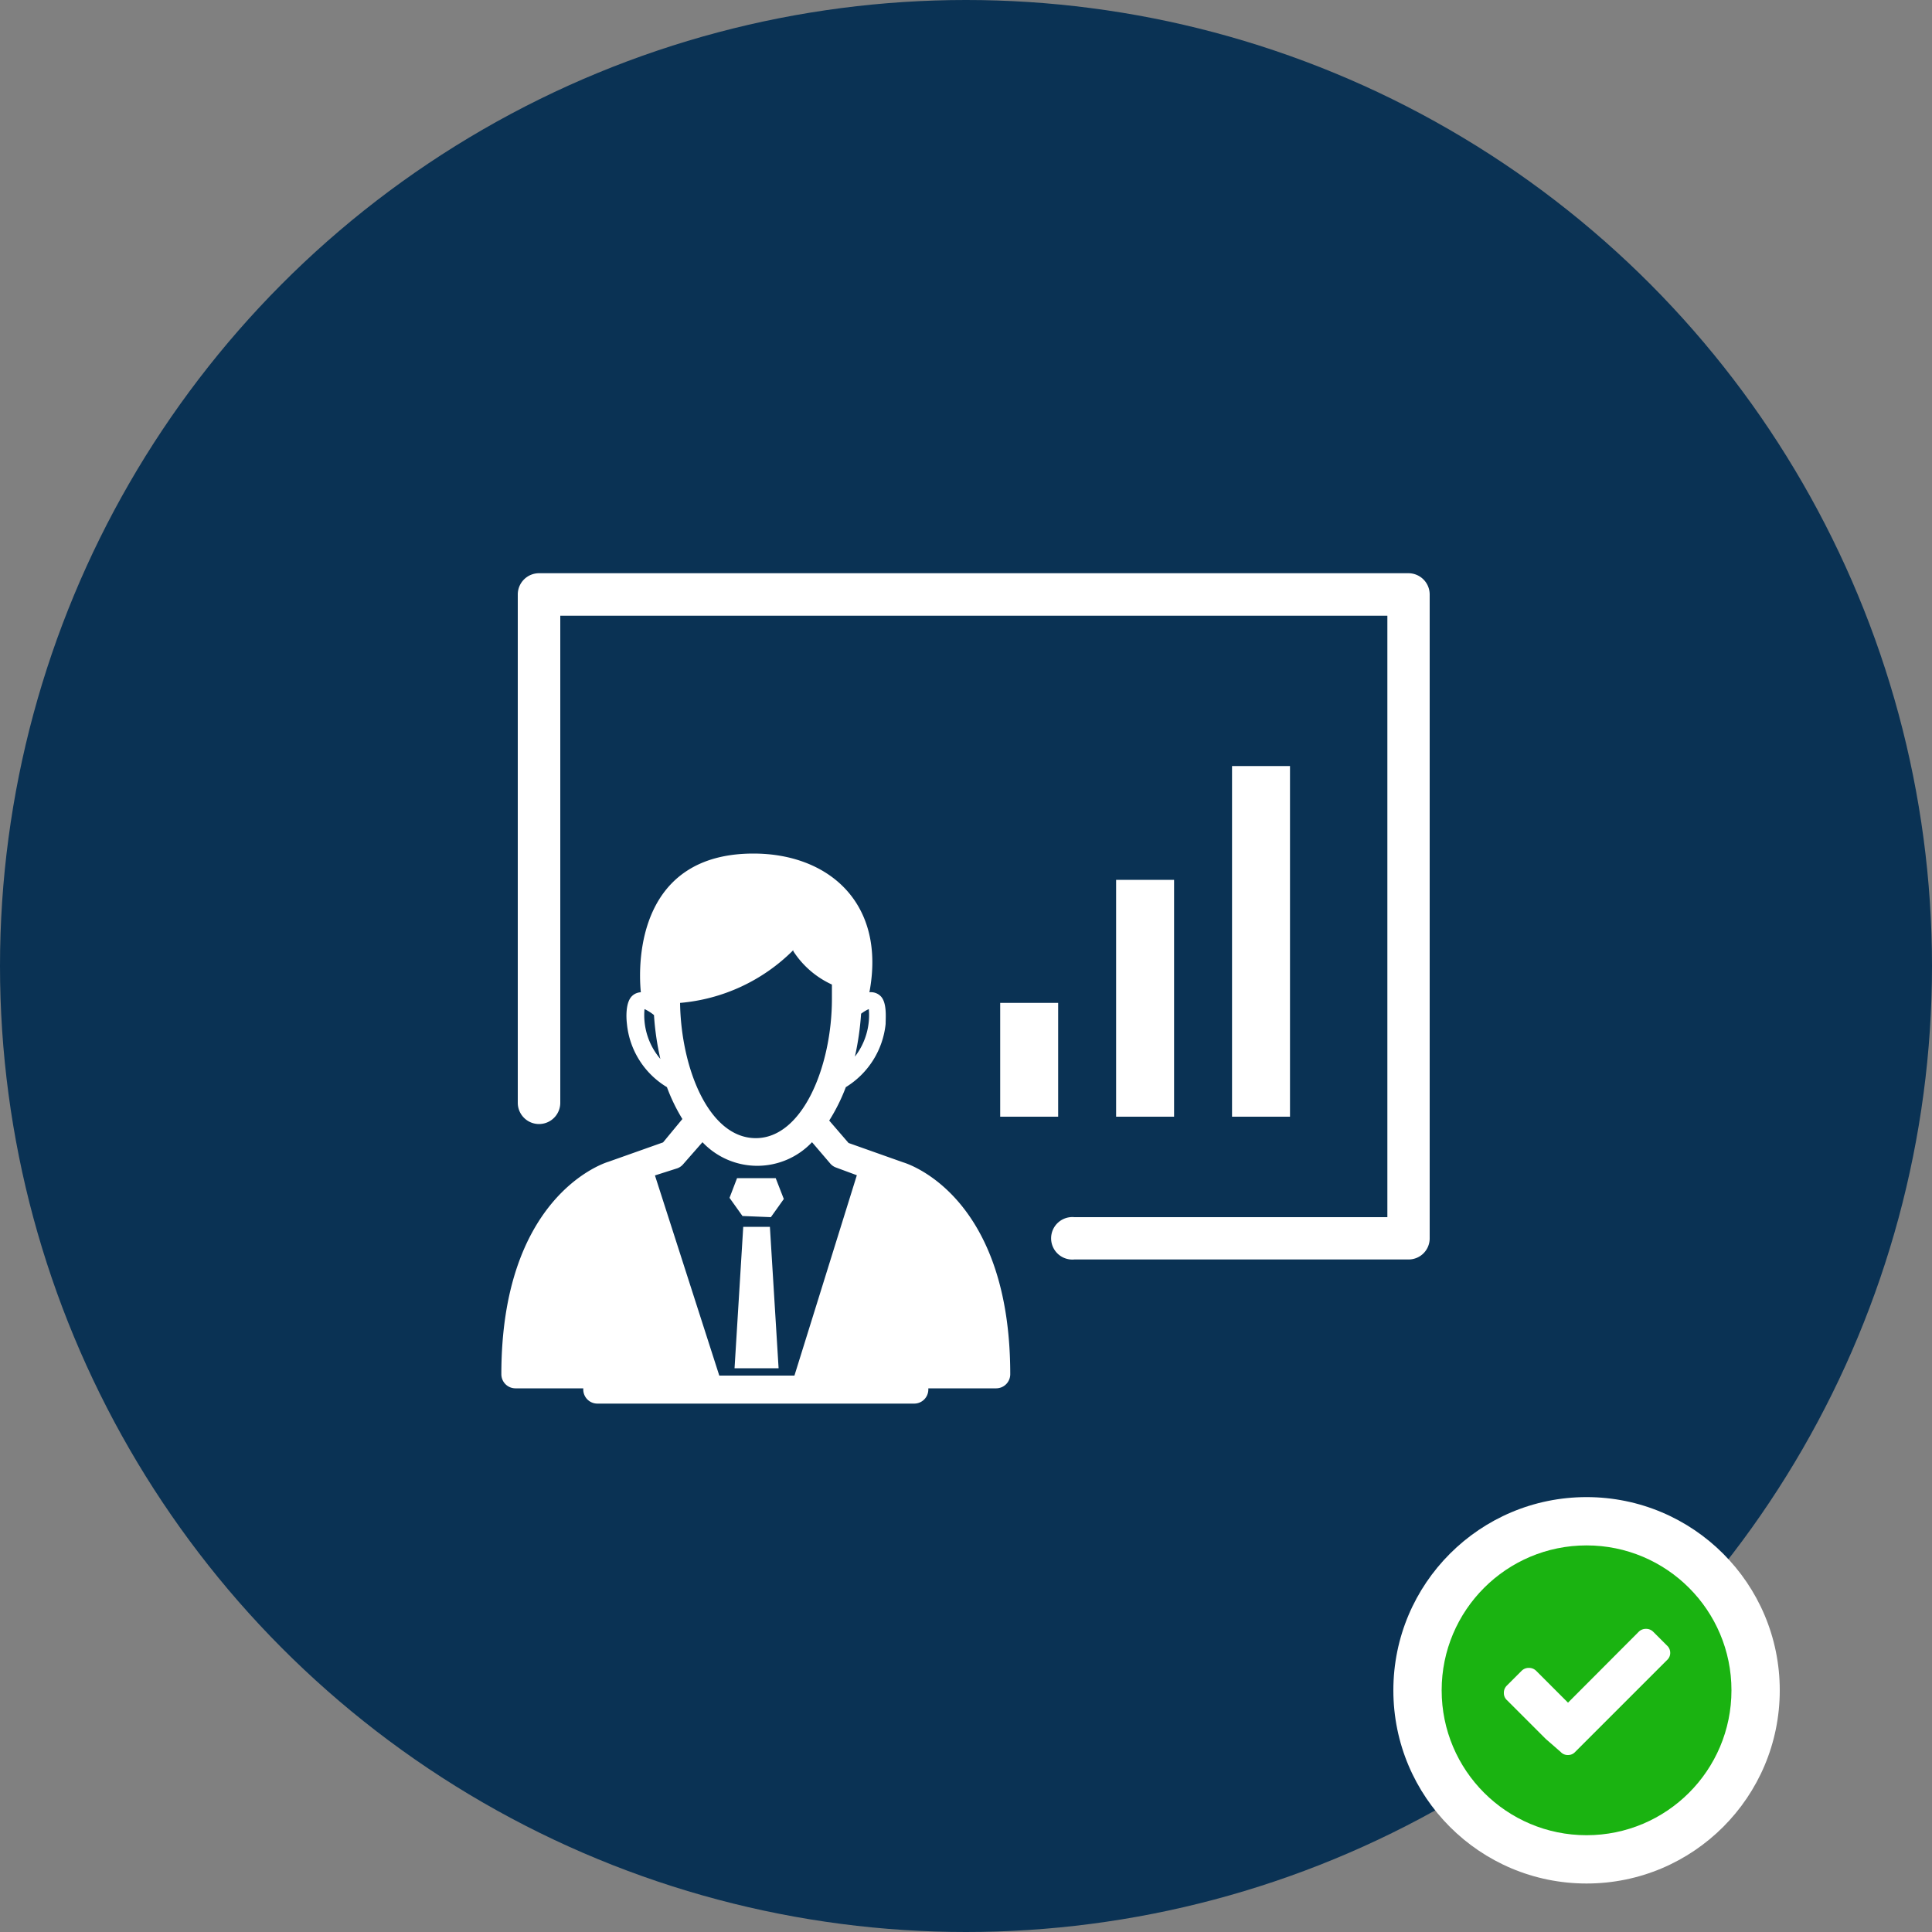 <svg xmlns="http://www.w3.org/2000/svg" viewBox="0 0 100 100"><rect x="0" y="0" width="100" height="100" fill="#808080" stroke="none"/><defs><style>.cls-1{fill:#0a3254;}.cls-2{fill:#fff;}.cls-3{fill:#1ab311;}</style></defs><title>increased-accountability-and-performance</title><g id="Layer_2" data-name="Layer 2"><g id="Layer_1-2" data-name="Layer 1"><circle class="cls-1" cx="50" cy="50" r="50"/><circle class="cls-2" cx="82.12" cy="87.49" r="10"/><circle class="cls-3" cx="82.12" cy="87.49" r="7.5"/><path class="cls-2" d="M86.45,85.54a.49.49,0,0,1-.16.38l-4,4-.76.76a.49.49,0,0,1-.37.16.49.49,0,0,1-.38-.16L80,90l-2-2a.49.49,0,0,1-.16-.38.51.51,0,0,1,.16-.38l.76-.76a.51.51,0,0,1,.37-.15.52.52,0,0,1,.38.15l1.65,1.65,3.66-3.67a.52.52,0,0,1,.38-.15.51.51,0,0,1,.37.15l.76.76A.51.51,0,0,1,86.45,85.54Z"/><path class="cls-2" d="M63.77,39.65V57.8h3V39.65Zm-9,12.26h-3V57.8h3Zm3-6.37V57.8h3V45.54ZM72.9,29.67h-45a1.1,1.1,0,0,0-1.1,1.1V57.08a1.1,1.1,0,0,0,2.2,0V31.87H71.81V63H55.61a1.1,1.1,0,1,0,0,2.19H72.9A1.09,1.09,0,0,0,74,64.12V30.77A1.1,1.1,0,0,0,72.9,29.67Z"/><polygon class="cls-2" points="38.47 63.5 38.02 70.82 40.3 70.82 39.85 63.5 38.47 63.5"/><path class="cls-2" d="M39.9,63l.67-.94-.42-1.08h-2L37.76,62l.67.94Z"/><path class="cls-2" d="M46.74,60.16l-2.82-1-1-1.16a9.62,9.62,0,0,0,.86-1.73A4.36,4.36,0,0,0,45.84,53c0-.33.08-1.14-.28-1.46a.71.71,0,0,0-.56-.18c.87-4.6-2.1-7.18-6-7.18-5.91,0-6,5.48-5.83,7.18a.69.69,0,0,0-.44.18c-.36.32-.32,1.13-.28,1.46a4.31,4.31,0,0,0,2.07,3.27l0,0a9.34,9.34,0,0,0,.8,1.65l-1,1.21-2.82,1c-.5.15-5.55,2-5.55,11a.73.73,0,0,0,.72.73l3.52,0v.06a.73.73,0,0,0,.73.73H47.32a.73.73,0,0,0,.73-.73v-.06l3.52,0a.73.73,0,0,0,.72-.73C52.29,62.11,47.24,60.31,46.74,60.16Zm-2.17-7.69a2,2,0,0,1,.4-.24,3.51,3.51,0,0,1-.72,2.46A14.66,14.66,0,0,0,44.57,52.47Zm-11.21-.24a2.41,2.41,0,0,1,.49.31,14.27,14.27,0,0,0,.33,2.27A3.49,3.49,0,0,1,33.36,52.23Zm7.7-3a4.71,4.71,0,0,0,2,1.73c0,.24,0,.48,0,.74,0,3.47-1.51,7.21-3.94,7.21s-3.87-3.62-3.92-7A9.41,9.41,0,0,0,41.06,49.18Zm-6,11.24a.71.71,0,0,0,.3-.21l1-1.14a3.9,3.9,0,0,0,5.67,0l.94,1.1a.71.71,0,0,0,.3.21l1.08.4L41.12,71.2H37.23L33.9,60.84Z"/></g></g></svg>